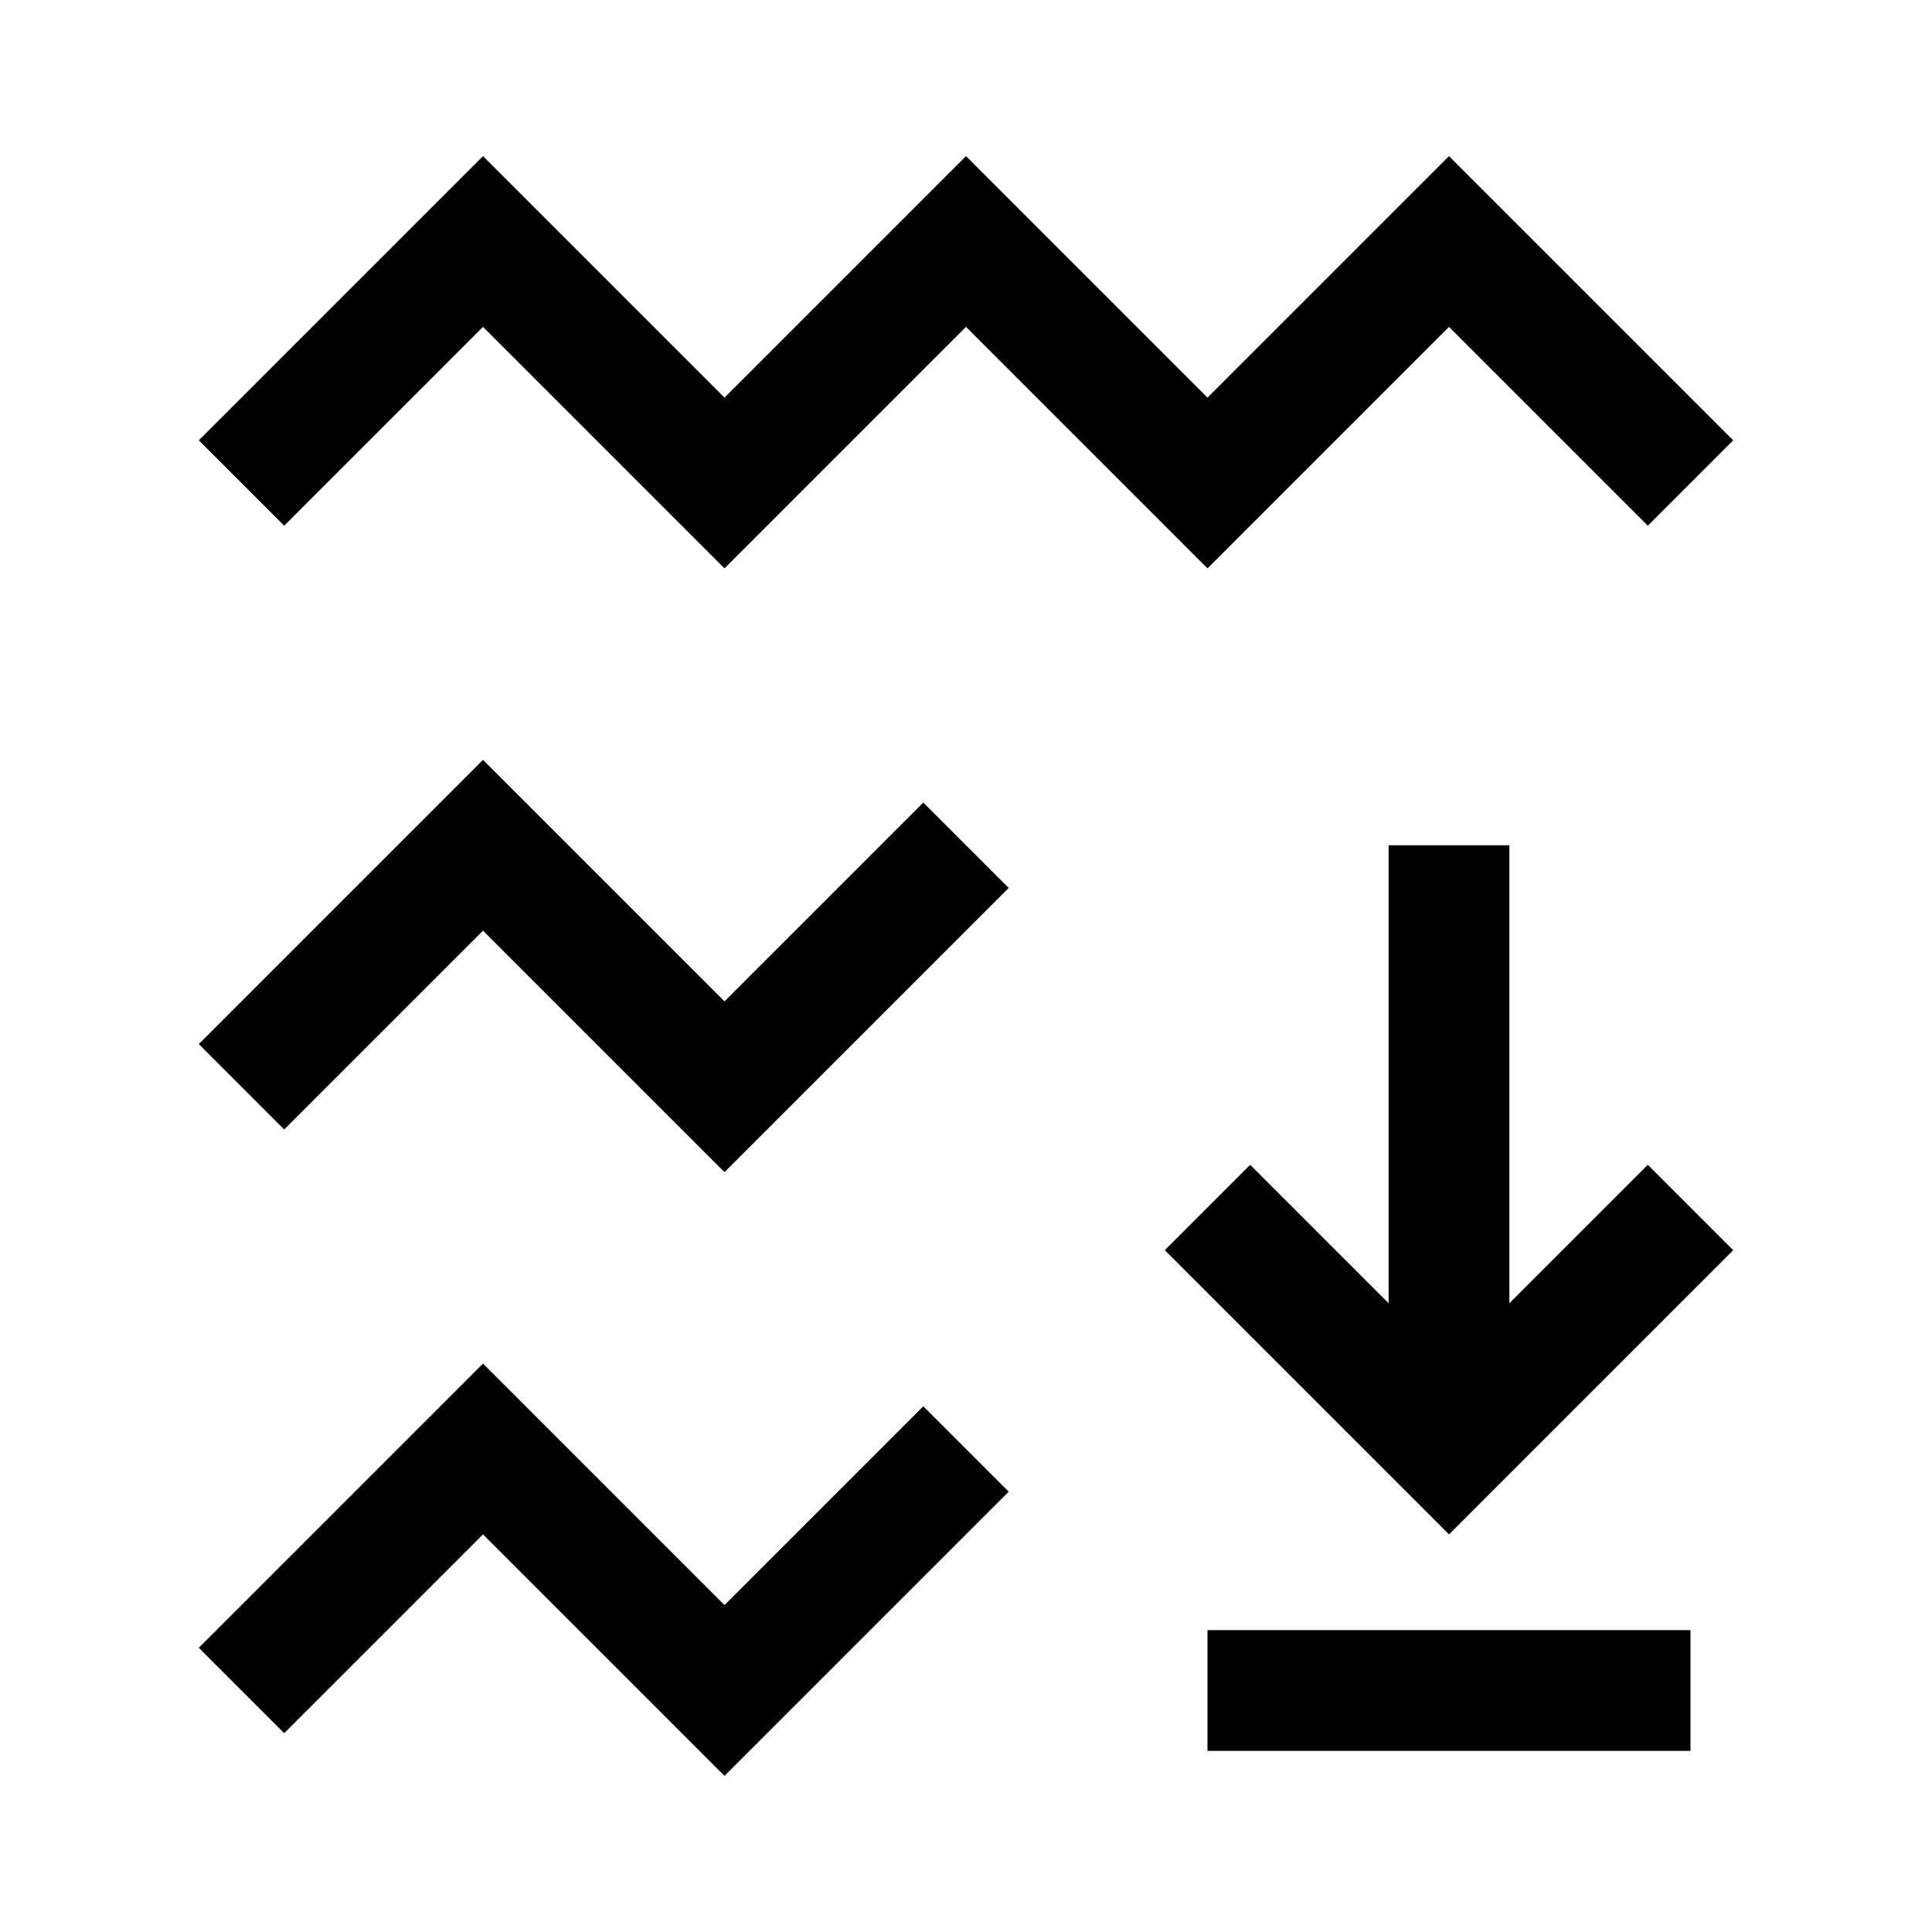 <?xml version="1.0" encoding="utf-8"?>
<!-- Generator: Adobe Illustrator 22.1.0, SVG Export Plug-In . SVG Version: 6.00 Build 0)  -->
<svg version="1.1" id="Ebene_1" xmlns="http://www.w3.org/2000/svg" xmlns:xlink="http://www.w3.org/1999/xlink" x="0px" y="0px"
	 viewBox="0 0 64 64" enable-background="new 0 0 64 64" xml:space="preserve">
<polyline fill="none" stroke="#000000" stroke-width="4" stroke-miterlimit="10" points="56,40 48,48 40,40 "/>
<line fill="none" stroke="#000000" stroke-width="4" stroke-miterlimit="10" x1="48" y1="28" x2="48" y2="48"/>
<line fill="none" stroke="#000000" stroke-width="4" stroke-miterlimit="10" x1="56" y1="56" x2="40" y2="56"/>
<polyline fill="none" stroke="#000000" stroke-width="4" stroke-miterlimit="10" points="8,16 16,8 24,16 32,8 40,16 48,8 56,16 "/>
<polyline fill="none" stroke="#000000" stroke-width="4" stroke-miterlimit="10" points="8,56 16,48 24,56 32,48 "/>
<polyline fill="none" stroke="#000000" stroke-width="4" stroke-miterlimit="10" points="8,36 16,28 24,36 32,28 "/>
</svg>
